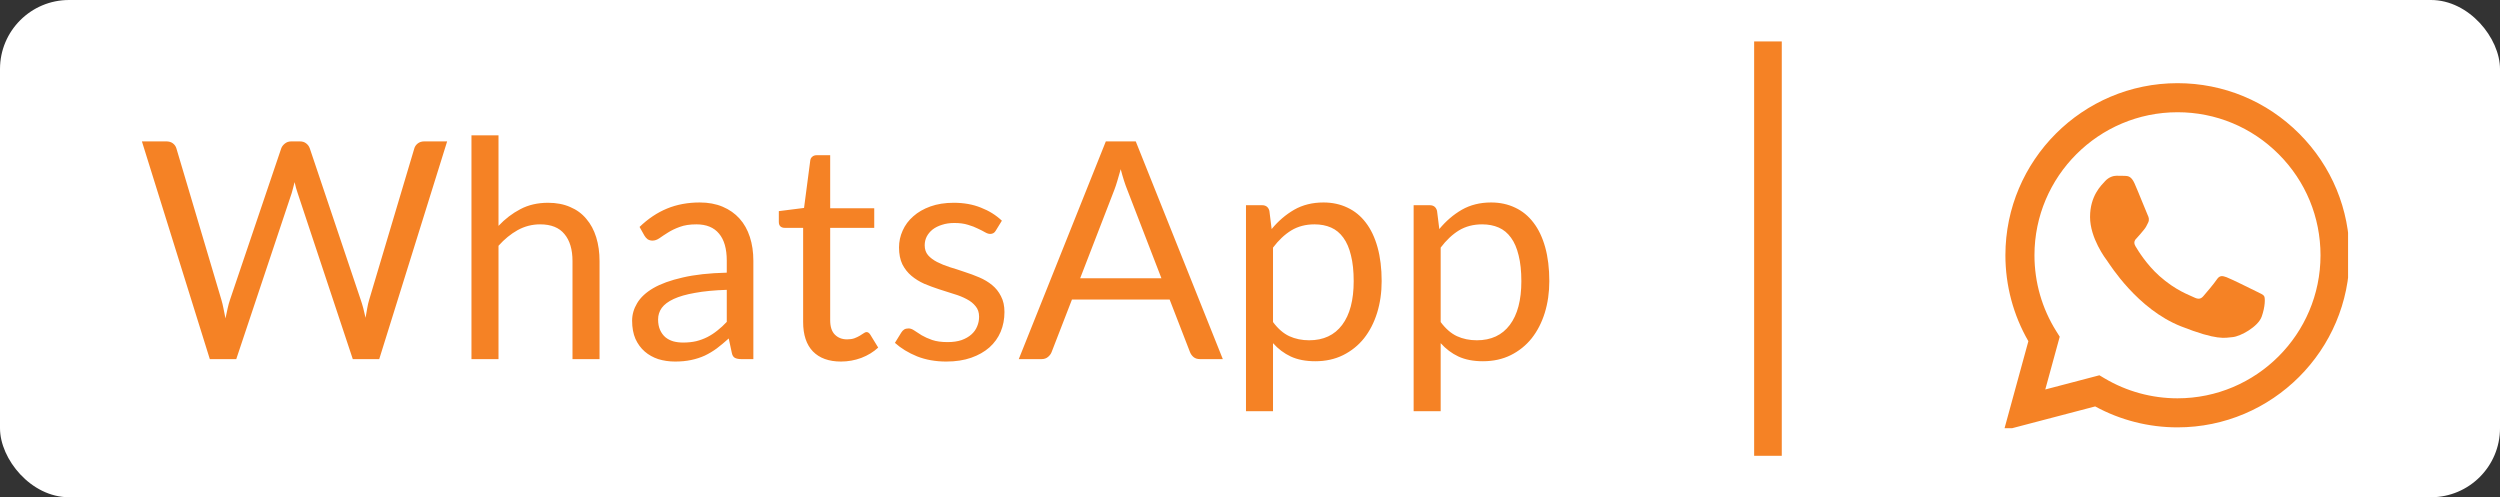 <svg width="181" height="36" viewBox="0 0 181 36" fill="none" xmlns="http://www.w3.org/2000/svg">
<rect x="0" y="0" width="181" height="36" fill="#333333" stroke="none"/>
<rect width="181" height="36" rx="5" fill="white"/>
<path d="M10.274 10.237H12.045C12.236 10.237 12.393 10.285 12.518 10.38C12.643 10.475 12.727 10.596 12.771 10.743L16.027 21.699C16.086 21.897 16.137 22.11 16.181 22.337C16.233 22.564 16.28 22.803 16.324 23.052C16.375 22.803 16.427 22.564 16.478 22.337C16.529 22.102 16.588 21.89 16.654 21.699L20.361 10.743C20.405 10.618 20.489 10.505 20.614 10.402C20.746 10.292 20.904 10.237 21.087 10.237H21.703C21.894 10.237 22.048 10.285 22.165 10.38C22.29 10.475 22.378 10.596 22.429 10.743L26.114 21.699C26.246 22.08 26.363 22.517 26.466 23.008C26.51 22.766 26.55 22.535 26.587 22.315C26.624 22.095 26.672 21.89 26.73 21.699L29.997 10.743C30.034 10.611 30.114 10.494 30.239 10.391C30.371 10.288 30.529 10.237 30.712 10.237H32.373L27.456 26H25.542L21.549 13.977C21.468 13.75 21.395 13.486 21.329 13.185C21.293 13.332 21.256 13.475 21.219 13.614C21.19 13.746 21.157 13.867 21.12 13.977L17.105 26H15.191L10.274 10.237ZM34.134 26V9.797H36.092V16.353C36.569 15.847 37.097 15.444 37.676 15.143C38.256 14.835 38.923 14.681 39.678 14.681C40.287 14.681 40.822 14.784 41.284 14.989C41.754 15.187 42.142 15.473 42.45 15.847C42.766 16.214 43.004 16.657 43.165 17.178C43.327 17.699 43.407 18.274 43.407 18.905V26H41.449V18.905C41.449 18.062 41.255 17.409 40.866 16.947C40.485 16.478 39.898 16.243 39.106 16.243C38.527 16.243 37.984 16.382 37.478 16.661C36.98 16.94 36.518 17.317 36.092 17.794V26H34.134ZM54.543 26H53.674C53.483 26 53.329 25.971 53.212 25.912C53.095 25.853 53.018 25.729 52.981 25.538L52.761 24.504C52.468 24.768 52.182 25.006 51.903 25.219C51.624 25.424 51.331 25.6 51.023 25.747C50.715 25.886 50.385 25.993 50.033 26.066C49.688 26.139 49.303 26.176 48.878 26.176C48.445 26.176 48.038 26.117 47.657 26C47.283 25.875 46.957 25.692 46.678 25.45C46.399 25.208 46.176 24.904 46.007 24.537C45.846 24.163 45.765 23.723 45.765 23.217C45.765 22.777 45.886 22.355 46.128 21.952C46.37 21.541 46.759 21.178 47.294 20.863C47.837 20.548 48.544 20.291 49.417 20.093C50.29 19.888 51.357 19.77 52.618 19.741V18.872C52.618 18.007 52.431 17.354 52.057 16.914C51.69 16.467 51.144 16.243 50.418 16.243C49.941 16.243 49.538 16.305 49.208 16.43C48.885 16.547 48.603 16.683 48.361 16.837C48.126 16.984 47.921 17.119 47.745 17.244C47.576 17.361 47.408 17.42 47.239 17.42C47.107 17.42 46.99 17.387 46.887 17.321C46.792 17.248 46.715 17.16 46.656 17.057L46.304 16.43C46.92 15.836 47.584 15.392 48.295 15.099C49.006 14.806 49.795 14.659 50.66 14.659C51.283 14.659 51.837 14.762 52.321 14.967C52.805 15.172 53.212 15.458 53.542 15.825C53.872 16.192 54.121 16.635 54.29 17.156C54.459 17.677 54.543 18.249 54.543 18.872V26ZM49.461 24.801C49.806 24.801 50.121 24.768 50.407 24.702C50.693 24.629 50.961 24.53 51.21 24.405C51.467 24.273 51.709 24.115 51.936 23.932C52.171 23.749 52.398 23.54 52.618 23.305V20.984C51.716 21.013 50.95 21.087 50.319 21.204C49.688 21.314 49.175 21.461 48.779 21.644C48.383 21.827 48.093 22.044 47.91 22.293C47.734 22.542 47.646 22.821 47.646 23.129C47.646 23.422 47.694 23.675 47.789 23.888C47.884 24.101 48.013 24.277 48.174 24.416C48.335 24.548 48.526 24.647 48.746 24.713C48.966 24.772 49.204 24.801 49.461 24.801ZM60.886 26.176C60.006 26.176 59.328 25.93 58.851 25.439C58.382 24.948 58.147 24.24 58.147 23.316V16.496H56.805C56.688 16.496 56.589 16.463 56.508 16.397C56.428 16.324 56.387 16.214 56.387 16.067V15.286L58.213 15.055L58.664 11.612C58.679 11.502 58.727 11.414 58.807 11.348C58.888 11.275 58.991 11.238 59.115 11.238H60.105V15.077H63.295V16.496H60.105V23.184C60.105 23.653 60.219 24.002 60.446 24.229C60.674 24.456 60.967 24.57 61.326 24.57C61.532 24.57 61.708 24.544 61.854 24.493C62.008 24.434 62.14 24.372 62.25 24.306C62.36 24.24 62.452 24.181 62.525 24.13C62.606 24.071 62.676 24.042 62.734 24.042C62.837 24.042 62.929 24.104 63.009 24.229L63.581 25.164C63.244 25.479 62.837 25.729 62.36 25.912C61.884 26.088 61.392 26.176 60.886 26.176ZM72.096 16.694C72.008 16.855 71.873 16.936 71.689 16.936C71.579 16.936 71.455 16.896 71.315 16.815C71.176 16.734 71.004 16.646 70.798 16.551C70.6 16.448 70.362 16.357 70.083 16.276C69.805 16.188 69.475 16.144 69.093 16.144C68.763 16.144 68.466 16.188 68.202 16.276C67.938 16.357 67.711 16.47 67.52 16.617C67.337 16.764 67.194 16.936 67.091 17.134C66.996 17.325 66.948 17.534 66.948 17.761C66.948 18.047 67.029 18.285 67.19 18.476C67.359 18.667 67.579 18.832 67.85 18.971C68.122 19.11 68.43 19.235 68.774 19.345C69.119 19.448 69.471 19.561 69.83 19.686C70.197 19.803 70.553 19.935 70.897 20.082C71.242 20.229 71.55 20.412 71.821 20.632C72.093 20.852 72.309 21.123 72.47 21.446C72.639 21.761 72.723 22.143 72.723 22.59C72.723 23.103 72.632 23.58 72.448 24.02C72.265 24.453 71.994 24.83 71.634 25.153C71.275 25.468 70.835 25.718 70.314 25.901C69.794 26.084 69.192 26.176 68.51 26.176C67.733 26.176 67.029 26.051 66.398 25.802C65.768 25.545 65.232 25.219 64.792 24.823L65.254 24.075C65.313 23.98 65.383 23.906 65.463 23.855C65.544 23.804 65.65 23.778 65.782 23.778C65.914 23.778 66.054 23.829 66.2 23.932C66.347 24.035 66.523 24.148 66.728 24.273C66.941 24.398 67.194 24.511 67.487 24.614C67.788 24.717 68.162 24.768 68.609 24.768C68.991 24.768 69.324 24.72 69.61 24.625C69.896 24.522 70.135 24.387 70.325 24.218C70.516 24.049 70.655 23.855 70.743 23.635C70.839 23.415 70.886 23.18 70.886 22.931C70.886 22.623 70.802 22.37 70.633 22.172C70.472 21.967 70.256 21.794 69.984 21.655C69.713 21.508 69.401 21.384 69.049 21.281C68.705 21.171 68.349 21.057 67.982 20.94C67.623 20.823 67.267 20.691 66.915 20.544C66.571 20.39 66.263 20.199 65.991 19.972C65.72 19.745 65.5 19.466 65.331 19.136C65.17 18.799 65.089 18.392 65.089 17.915C65.089 17.49 65.177 17.083 65.353 16.694C65.529 16.298 65.786 15.953 66.123 15.66C66.461 15.359 66.875 15.121 67.366 14.945C67.858 14.769 68.419 14.681 69.049 14.681C69.783 14.681 70.439 14.798 71.018 15.033C71.605 15.26 72.111 15.576 72.536 15.979L72.096 16.694ZM88.532 26H86.882C86.692 26 86.538 25.952 86.42 25.857C86.303 25.762 86.215 25.641 86.156 25.494L84.682 21.688H77.609L76.135 25.494C76.084 25.626 75.996 25.743 75.871 25.846C75.747 25.949 75.593 26 75.409 26H73.759L80.062 10.237H82.229L88.532 26ZM78.203 20.148H84.088L81.613 13.735C81.452 13.339 81.294 12.844 81.14 12.25C81.06 12.551 80.979 12.829 80.898 13.086C80.825 13.335 80.752 13.555 80.678 13.746L78.203 20.148ZM90.209 29.773V14.857H91.374C91.653 14.857 91.829 14.993 91.903 15.264L92.067 16.584C92.544 16.005 93.087 15.539 93.695 15.187C94.311 14.835 95.019 14.659 95.819 14.659C96.457 14.659 97.036 14.784 97.556 15.033C98.077 15.275 98.521 15.638 98.888 16.122C99.254 16.599 99.537 17.193 99.734 17.904C99.933 18.615 100.032 19.433 100.032 20.357C100.032 21.178 99.921 21.945 99.701 22.656C99.481 23.36 99.166 23.972 98.755 24.493C98.345 25.006 97.839 25.413 97.237 25.714C96.644 26.007 95.972 26.154 95.225 26.154C94.535 26.154 93.945 26.04 93.454 25.813C92.969 25.586 92.54 25.263 92.166 24.845V29.773H90.209ZM95.169 16.243C94.531 16.243 93.971 16.39 93.487 16.683C93.01 16.976 92.57 17.391 92.166 17.926V23.316C92.526 23.8 92.918 24.141 93.344 24.339C93.776 24.537 94.257 24.636 94.784 24.636C95.819 24.636 96.614 24.266 97.171 23.525C97.729 22.784 98.007 21.728 98.007 20.357C98.007 19.631 97.942 19.008 97.809 18.487C97.685 17.966 97.501 17.541 97.26 17.211C97.017 16.874 96.721 16.628 96.368 16.474C96.016 16.32 95.617 16.243 95.169 16.243ZM102.347 29.773V14.857H103.513C103.792 14.857 103.968 14.993 104.041 15.264L104.206 16.584C104.683 16.005 105.226 15.539 105.834 15.187C106.45 14.835 107.158 14.659 107.957 14.659C108.595 14.659 109.175 14.784 109.695 15.033C110.216 15.275 110.66 15.638 111.026 16.122C111.393 16.599 111.675 17.193 111.873 17.904C112.071 18.615 112.17 19.433 112.17 20.357C112.17 21.178 112.06 21.945 111.84 22.656C111.62 23.36 111.305 23.972 110.894 24.493C110.484 25.006 109.978 25.413 109.376 25.714C108.782 26.007 108.111 26.154 107.363 26.154C106.674 26.154 106.084 26.04 105.592 25.813C105.108 25.586 104.679 25.263 104.305 24.845V29.773H102.347ZM107.308 16.243C106.67 16.243 106.109 16.39 105.625 16.683C105.149 16.976 104.709 17.391 104.305 17.926V23.316C104.665 23.8 105.057 24.141 105.482 24.339C105.915 24.537 106.395 24.636 106.923 24.636C107.957 24.636 108.753 24.266 109.31 23.525C109.868 22.784 110.146 21.728 110.146 20.357C110.146 19.631 110.08 19.008 109.948 18.487C109.824 17.966 109.64 17.541 109.398 17.211C109.156 16.874 108.859 16.628 108.507 16.474C108.155 16.32 107.756 16.243 107.308 16.243Z" fill="#F58225"/>
<line x1="128" y1="3" x2="128" y2="33" stroke="#F58225" stroke-width="2"/>
<g clip-path="url(#clip0)">
<path d="M151.997 27.158L152.376 27.383C153.965 28.326 155.788 28.825 157.646 28.826H157.65C163.358 28.826 168.003 24.181 168.005 18.474C168.006 15.707 166.93 13.107 164.975 11.15C163.02 9.193 160.42 8.115 157.654 8.114C151.942 8.114 147.297 12.757 147.295 18.465C147.294 20.421 147.841 22.326 148.878 23.974L149.124 24.366L148.078 28.186L151.997 27.158ZM145.087 31.145L146.854 24.691C145.764 22.802 145.191 20.66 145.191 18.465C145.194 11.597 150.783 6.011 157.651 6.011C160.983 6.012 164.111 7.309 166.464 9.663C168.816 12.017 170.11 15.147 170.109 18.475C170.106 25.341 164.517 30.93 157.651 30.93C157.65 30.93 157.651 30.93 157.651 30.93H157.645C155.56 30.929 153.511 30.406 151.692 29.413L145.087 31.145Z" fill="white"/>
<path d="M145.621 18.476C145.62 20.595 146.174 22.664 147.226 24.488L145.52 30.718L151.896 29.046C153.653 30.003 155.631 30.509 157.643 30.509H157.649C164.277 30.509 169.673 25.115 169.676 18.486C169.677 15.273 168.427 12.252 166.156 9.98C163.886 7.707 160.866 6.455 157.648 6.453C151.019 6.453 145.623 11.847 145.621 18.476H145.621ZM157.648 30.509H157.649H157.648C157.648 30.509 157.648 30.509 157.648 30.509Z" fill="white"/>
<path d="M145.191 18.477C145.191 20.672 145.764 22.815 146.854 24.703L145.087 31.157L151.691 29.425C153.511 30.418 155.56 30.941 157.645 30.941H157.65C164.516 30.941 170.106 25.353 170.109 18.487C170.11 15.158 168.815 12.029 166.463 9.675C164.111 7.321 160.983 6.024 157.65 6.022C150.783 6.022 145.194 11.609 145.191 18.477L145.191 18.477ZM149.124 24.378L148.878 23.986C147.841 22.338 147.294 20.433 147.295 18.477C147.297 12.77 151.942 8.126 157.654 8.126C160.42 8.127 163.02 9.205 164.975 11.162C166.93 13.118 168.006 15.72 168.005 18.486C168.003 24.194 163.358 28.838 157.65 28.838H157.646C155.787 28.837 153.965 28.338 152.375 27.395L151.997 27.17L148.078 28.198L149.124 24.378ZM157.65 30.941H157.65H157.65C157.65 30.941 157.65 30.941 157.65 30.941Z" fill="#F58225"/>
<path fill-rule="evenodd" clip-rule="evenodd" d="M154.536 13.27C154.303 12.751 154.058 12.741 153.836 12.732C153.654 12.724 153.447 12.724 153.239 12.724C153.032 12.724 152.695 12.802 152.409 13.114C152.124 13.425 151.32 14.178 151.32 15.71C151.32 17.242 152.435 18.722 152.591 18.93C152.746 19.137 154.744 22.381 157.908 23.628C160.538 24.665 161.073 24.459 161.644 24.407C162.215 24.355 163.486 23.654 163.745 22.927C164.005 22.201 164.005 21.577 163.927 21.447C163.849 21.318 163.641 21.24 163.33 21.084C163.019 20.928 161.488 20.175 161.203 20.071C160.918 19.968 160.71 19.916 160.502 20.227C160.295 20.539 159.699 21.24 159.517 21.447C159.335 21.655 159.154 21.681 158.842 21.526C158.531 21.369 157.528 21.041 156.339 19.981C155.414 19.155 154.789 18.137 154.607 17.825C154.426 17.514 154.588 17.345 154.744 17.19C154.884 17.05 155.055 16.826 155.211 16.645C155.366 16.463 155.418 16.333 155.522 16.125C155.626 15.918 155.574 15.736 155.496 15.58C155.418 15.424 154.813 13.885 154.536 13.269" fill="#F58225"/>
</g>
<defs>
<clipPath id="clip0">
<rect width="25" height="25" fill="white" transform="translate(145 6)"/>
</clipPath>
</defs>
</svg>
